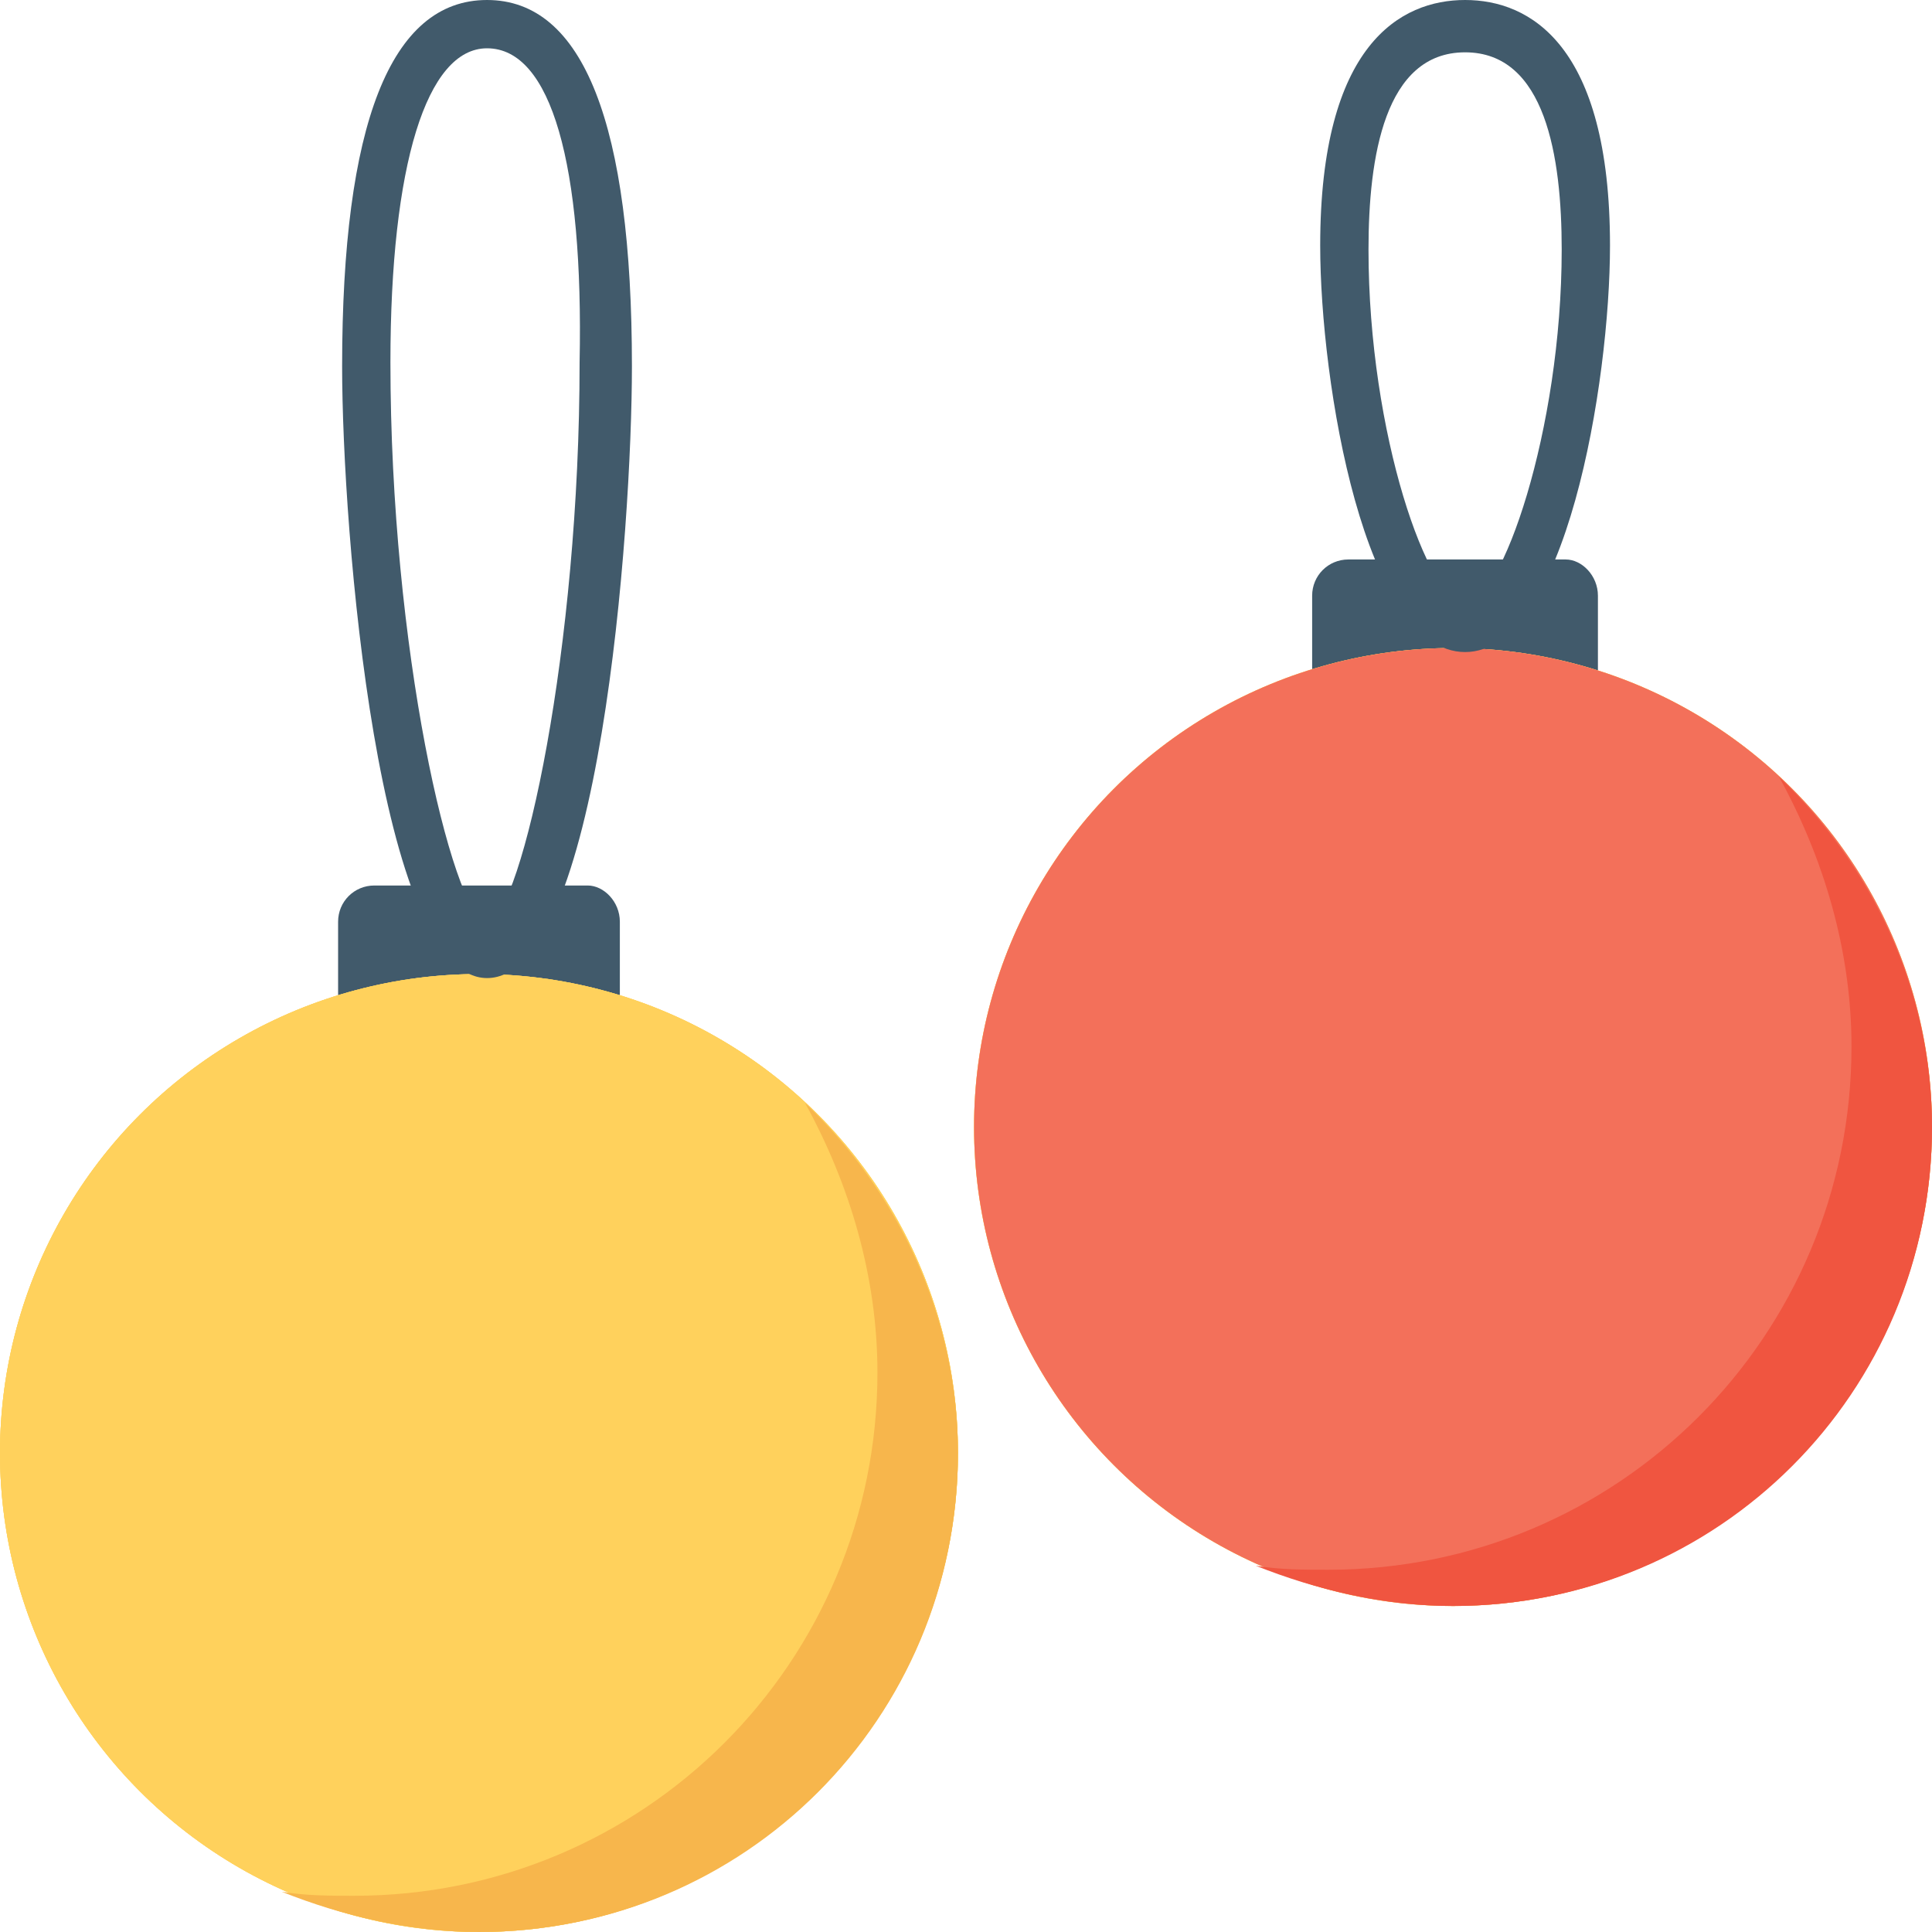 <?xml version="1.0" encoding="utf-8"?>
<!-- Generator: Adobe Illustrator 18.0.0, SVG Export Plug-In . SVG Version: 6.00 Build 0)  -->
<!DOCTYPE svg PUBLIC "-//W3C//DTD SVG 1.1//EN" "http://www.w3.org/Graphics/SVG/1.1/DTD/svg11.dtd">
<svg version="1.1" id="Layer_1" xmlns="http://www.w3.org/2000/svg" xmlns:xlink="http://www.w3.org/1999/xlink" x="0px" y="0px"
	 viewBox="0 0 48 48" enable-background="new 0 0 48 48" xml:space="preserve">
<g>
	<g>
		<g>
			<g>
				<g>
					<path fill="#415A6B" d="M15.4,22.9V26H8.4v-3.1c0-0.5,0.4-0.9,0.9-0.9h5.3C15,22,15.4,22.4,15.4,22.9z"/>
				</g>
			</g>
			<g>
				<g>
					<circle fill="#FFD15C" cx="11.9" cy="36.1" r="11.9"/>
				</g>
			</g>
			<g>
				<g>
					<circle fill="#FFD15C" cx="11.9" cy="36.1" r="11.9"/>
				</g>
			</g>
			<g>
				<g>
					<circle fill="#FFD15C" cx="11.9" cy="36.1" r="11.9"/>
				</g>
			</g>
			<g>
				<g>
					<path fill="#F7B64C" d="M23.8,36.1c0,6.6-5.3,11.9-11.9,11.9c-1.7,0-3.4-0.4-4.9-1c0.6,0.1,1.2,0.1,1.8,0.1c7.2,0,13-5.8,13-13
						c0-2.4-0.7-4.7-1.8-6.7C22.3,29.6,23.8,32.7,23.8,36.1z"/>
				</g>
			</g>
			<g>
				<path fill="#415A6B" d="M12.1,24.3c-2.7,0-3.6-11.1-3.6-15.2c0-6,1.2-9.1,3.6-9.1c2.4,0,3.6,3.1,3.6,9.1
					C15.7,13.1,14.9,24.3,12.1,24.3z M12.1,1.2c-1.5,0-2.4,2.9-2.4,7.8c0,7.1,1.5,13.6,2.4,14c0.9-0.4,2.3-6.9,2.3-14
					C14.5,4.1,13.7,1.2,12.1,1.2z"/>
			</g>
		</g>
		<g>
			<g>
				<g>
					<g>
						<path fill="#415A6B" d="M39.7,14.8v3.2h-7.1v-3.2c0-0.5,0.4-0.9,0.9-0.9h5.4C39.3,13.9,39.7,14.3,39.7,14.8z"/>
					</g>
				</g>
			</g>
			<g>
				<g>
					<g>
						<g>
							<circle fill="#FFD15C" cx="36.1" cy="28" r="11.9"/>
						</g>
					</g>
				</g>
				<g>
					<g>
						<g>
							<circle fill="#FFD15C" cx="36.1" cy="28" r="11.9"/>
						</g>
					</g>
				</g>
				<g>
					<g>
						<g>
							<circle fill="#F3705A" cx="36.1" cy="28" r="11.9"/>
						</g>
					</g>
				</g>
				<g>
					<g>
						<g>
							<path fill="#F05540" d="M48,28c0,6.6-5.3,11.9-11.9,11.9c-1.7,0-3.4-0.4-4.9-1c0.6,0.1,1.2,0.1,1.8,0.1c7.2,0,13-5.8,13-13
								c0-2.4-0.7-4.7-1.8-6.7C46.5,21.5,48,24.6,48,28z"/>
						</g>
					</g>
				</g>
			</g>
			<g>
				<g>
					<path fill="#415A6B" d="M36.4,16.2c-2.5,0-3.6-6.7-3.6-10.1c0-5,2-6.1,3.6-6.1S40,1.1,40,6.1C40,9.5,38.9,16.2,36.4,16.2z
						 M36.4,1.3c-2,0-2.4,2.6-2.4,4.9c0,4.6,1.5,8.8,2.4,8.8s2.4-4.3,2.4-8.8C38.8,3.9,38.4,1.3,36.4,1.3z"/>
				</g>
			</g>
		</g>
	</g>
</g>
</svg>
